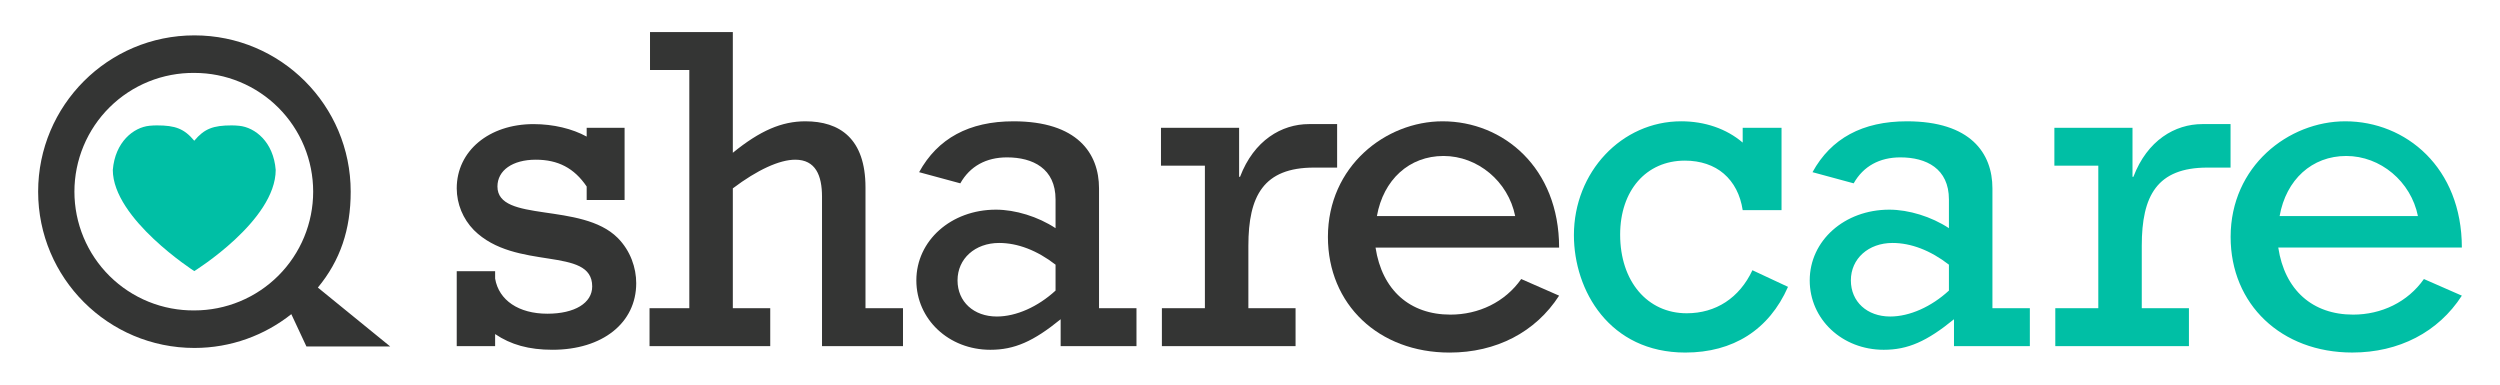 <svg width="312" height="48" viewBox="0 0 312 48" fill="none" xmlns="http://www.w3.org/2000/svg">
<path fill-rule="evenodd" clip-rule="evenodd" d="M24.263 38.74C22.304 38.76 20.36 38.392 18.544 37.657C16.728 36.921 15.076 35.833 13.683 34.455C12.29 33.076 11.185 31.436 10.43 29.627C9.676 27.819 9.287 25.879 9.287 23.92C9.287 21.96 9.676 20.02 10.43 18.212C11.185 16.404 12.29 14.763 13.683 13.385C15.076 12.007 16.728 10.918 18.544 10.183C20.36 9.447 22.304 9.079 24.263 9.1C26.21 9.099 28.137 9.482 29.935 10.227C31.733 10.971 33.367 12.063 34.744 13.439C36.12 14.815 37.212 16.449 37.956 18.247C38.701 20.045 39.084 21.973 39.084 23.919C39.084 25.865 38.701 27.793 37.956 29.591C37.212 31.389 36.12 33.023 34.744 34.399C33.367 35.776 31.734 36.867 29.935 37.612C28.137 38.357 26.21 38.74 24.263 38.74ZM48.698 43.24L39.669 35.889C42.464 32.512 43.767 28.648 43.767 23.921C43.767 13.144 35.035 4.415 24.263 4.415C13.492 4.415 4.76 13.144 4.76 23.919C4.76 34.69 13.492 43.424 24.263 43.424C28.835 43.424 33.033 41.84 36.357 39.207L38.242 43.24H48.698Z" fill="#343534"/>
<path fill-rule="evenodd" clip-rule="evenodd" d="M28.917 15.649C29.199 15.649 29.508 15.665 29.836 15.698C31.828 15.887 34.134 17.714 34.408 21.212V21.195C34.408 27.541 24.244 33.833 24.244 33.833C24.244 33.833 14.078 27.299 14.078 21.195V21.212C14.366 17.714 16.665 15.889 18.657 15.696C18.98 15.664 19.288 15.649 19.579 15.649C21.881 15.649 22.983 16.057 24.244 17.563C25.508 16.057 26.611 15.649 28.917 15.649Z" fill="#00BFA5"/>
<path fill-rule="evenodd" clip-rule="evenodd" d="M57 33.843H61.791V34.764C62.251 37.479 64.738 39.151 68.312 39.151C71.718 39.151 73.907 37.825 73.907 35.748C73.907 30.669 64.326 33.897 59.136 28.711C57.775 27.32 57.009 25.453 57 23.507C57 18.834 61.038 15.489 66.581 15.489C69.061 15.489 71.431 16.065 73.217 17.047V15.951H77.949V24.956H73.217V23.277C71.659 20.973 69.638 19.93 66.865 19.93C63.98 19.93 62.081 21.256 62.081 23.277C62.081 27.839 72.58 25.183 77.082 29.684C78.698 31.304 79.4 33.438 79.4 35.342C79.4 40.306 75.183 43.651 68.947 43.651C66.002 43.651 63.753 43.019 61.791 41.692V43.196H57V33.843ZM86.026 8.736H81.121V4H91.457V19.066C94.853 16.3 97.565 15.139 100.512 15.139C104.78 15.139 108.013 17.273 108.013 23.395V38.46H112.694V43.196H102.587V24.547C102.587 21.891 101.782 19.93 99.245 19.93C97.282 19.93 94.513 21.2 91.457 23.507V38.46H96.126V43.196H81.062V38.46H86.026V8.736ZM131.733 33.031C129.426 31.245 127.001 30.321 124.69 30.321C121.689 30.321 119.5 32.28 119.5 34.992C119.5 37.654 121.52 39.501 124.405 39.501C126.824 39.501 129.537 38.284 131.733 36.264V33.031ZM141.833 43.197H132.369V39.842C128.967 42.613 126.601 43.653 123.596 43.653C118.401 43.653 114.36 39.842 114.36 34.992C114.36 30.034 118.692 26.166 124.29 26.166C126.715 26.166 129.537 27.031 131.733 28.476V24.894C131.733 21.029 128.901 19.641 125.675 19.641C123.074 19.641 121.057 20.738 119.846 22.88L114.706 21.488C117.016 17.275 120.94 15.139 126.48 15.139C134.448 15.139 137.158 19.127 137.158 23.509V38.465H141.833V43.197ZM150.371 20.679H144.89V15.951H154.641V22.067H154.758C156.492 17.509 159.955 15.487 163.358 15.487H166.873V20.915H163.99C157.704 20.915 155.797 24.433 155.797 30.669V38.464H161.686V43.196H145.004V38.464H150.371V20.679Z" fill="#343534"/>
<path fill-rule="evenodd" clip-rule="evenodd" d="M189.096 26.969C188.23 22.644 184.423 19.466 180.151 19.466C175.882 19.466 172.645 22.413 171.837 26.969H189.096ZM171.667 30.899C172.48 36.207 175.94 39.264 181.013 39.264C184.537 39.264 187.825 37.706 189.847 34.823L194.577 36.898C191.638 41.458 186.727 44.001 180.904 44.001C172.069 44.001 165.724 37.997 165.724 29.57C165.724 20.741 172.939 15.139 180.034 15.139C187.597 15.139 194.577 20.918 194.577 30.899H171.667Z" fill="#343534"/>
<path fill-rule="evenodd" clip-rule="evenodd" d="M222.335 26.223H217.488C217.198 24.312 216.394 22.761 215.122 21.667C213.911 20.627 212.239 20.046 210.273 20.046C205.424 20.046 202.194 23.798 202.194 29.279C202.194 35.113 205.594 39.096 210.502 39.096C214.138 39.096 217.082 37.185 218.702 33.724L223.143 35.799C220.777 41.171 216.277 43.999 210.325 43.999C200.865 43.999 196.424 36.263 196.424 29.341C196.424 21.491 202.364 15.138 209.811 15.138C212.76 15.138 215.464 16.064 217.488 17.794V15.949H222.335V26.223ZM243.226 33.031C240.916 31.245 238.494 30.321 236.184 30.321C233.181 30.321 230.988 32.28 230.988 34.992C230.988 37.654 233.013 39.501 235.896 39.501C238.321 39.501 241.033 38.284 243.226 36.264V33.031ZM253.325 43.197H243.858V39.842C240.46 42.613 238.094 43.653 235.09 43.653C229.894 43.653 225.853 39.842 225.853 34.992C225.853 30.034 230.183 26.166 235.782 26.166C238.204 26.166 241.033 27.031 243.226 28.476V24.894C243.226 21.029 240.393 19.641 237.168 19.641C234.574 19.641 232.548 20.738 231.338 22.88L226.201 21.488C228.508 17.275 232.432 15.139 237.977 15.139C245.936 15.139 248.655 19.123 248.655 23.509V38.465H253.325V43.197ZM261.868 20.679H256.386V15.951H266.136V22.067H266.247C267.981 17.509 271.445 15.487 274.847 15.487H278.373V20.915H275.487C269.192 20.915 267.293 24.433 267.293 30.664V38.464H273.179V43.196H256.501V38.464H261.868V20.679ZM301.758 26.969C300.888 22.644 297.082 19.466 292.81 19.466C288.536 19.466 285.303 22.413 284.495 26.969H301.758ZM284.327 30.896C285.131 36.207 288.6 39.264 293.673 39.264C297.196 39.264 300.483 37.706 302.504 34.823L307.239 36.898C304.294 41.458 299.386 43.996 293.562 43.996C284.72 43.996 278.382 37.997 278.382 29.57C278.382 20.741 285.602 15.139 292.691 15.139C300.256 15.139 307.239 20.918 307.239 30.896H284.327Z" fill="#00BFA5"/>
</svg>

